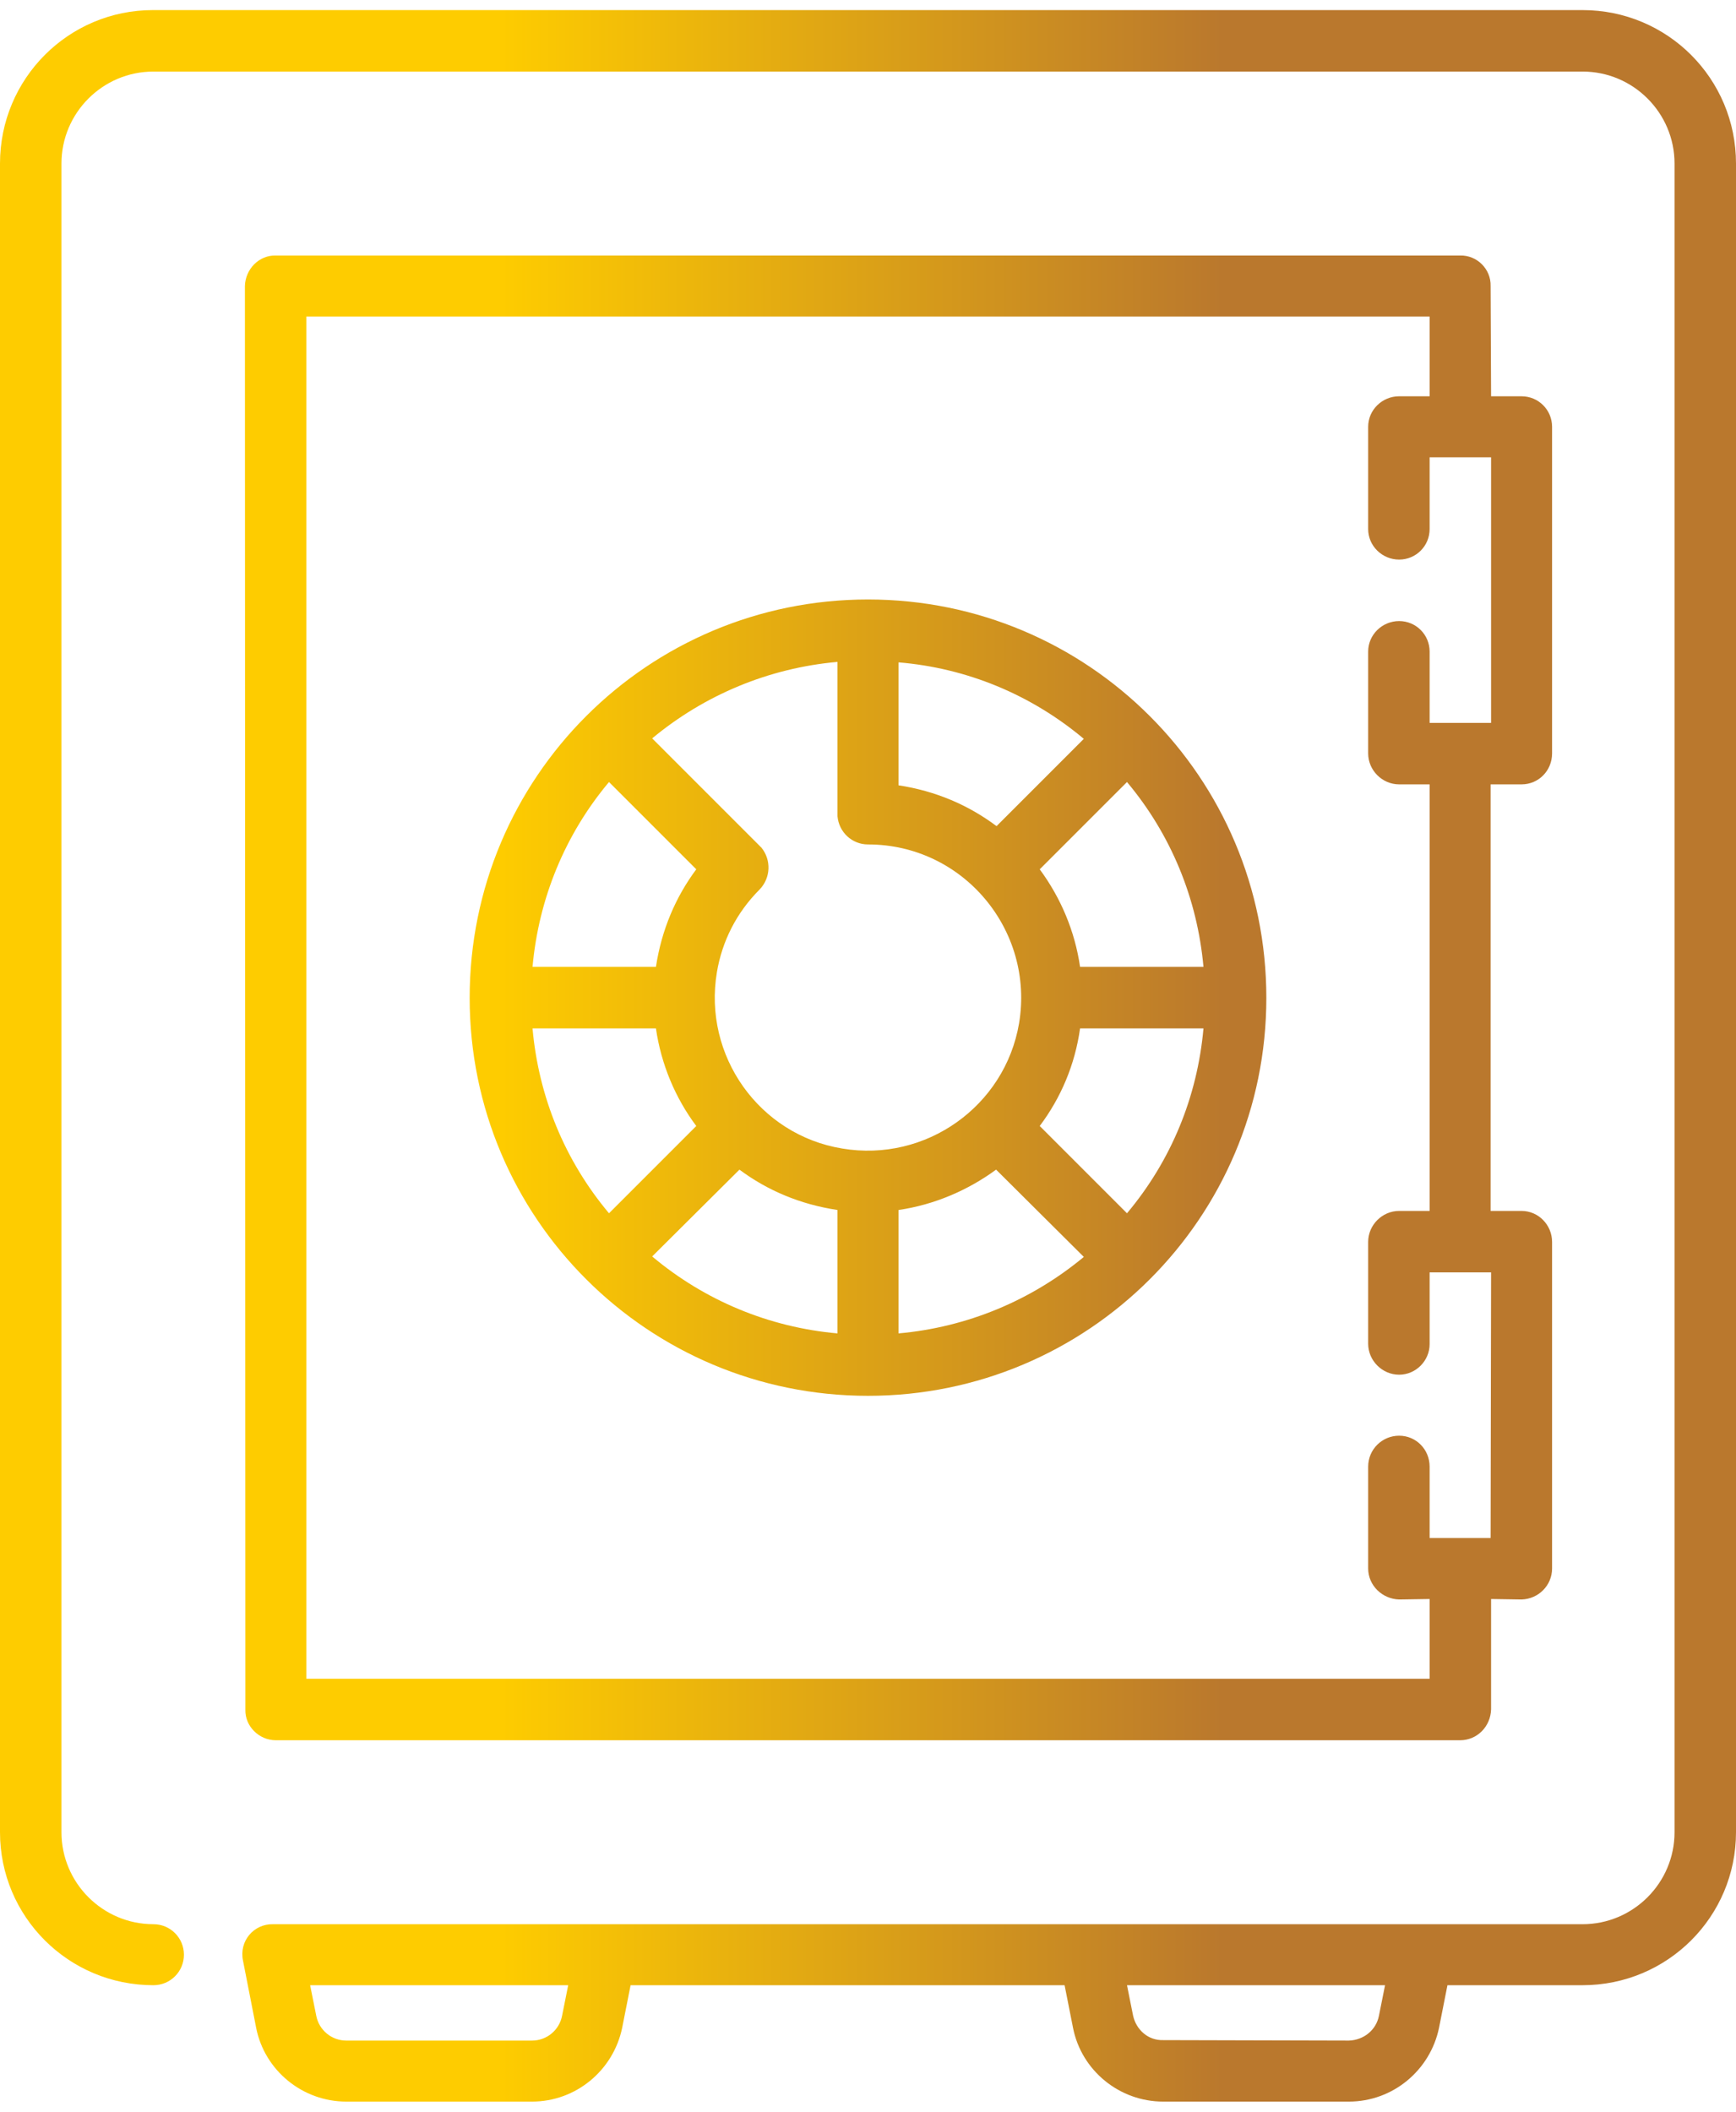 <?xml version="1.0" encoding="UTF-8"?>
<!DOCTYPE svg PUBLIC "-//W3C//DTD SVG 1.1//EN" "http://www.w3.org/Graphics/SVG/1.1/DTD/svg11.dtd">
<!-- Creator: CorelDRAW 2018 (64-Bit) -->
<svg xmlns="http://www.w3.org/2000/svg" xml:space="preserve" width="37px" height="45px" version="1.1" style="shape-rendering:geometricPrecision; text-rendering:geometricPrecision; image-rendering:optimizeQuality; fill-rule:evenodd; clip-rule:evenodd"
viewBox="0 0 37 44.57"
 xmlns:xlink="http://www.w3.org/1999/xlink">
 <defs>
  <style type="text/css">
   <![CDATA[
    .fil0 {fill:url(#id0)}
   ]]>
  </style>
  <linearGradient id="id0" gradientUnits="userSpaceOnUse" x1="10.67" y1="15.47" x2="26.06" y2="15.47">
   <stop offset="0" style="stop-opacity:1; stop-color:#FECC00"/>
   <stop offset="1" style="stop-opacity:1; stop-color:#BA782D"/>
  </linearGradient>
 </defs>
 <g id="Warstwa_x0020_1">
  <path class="fil0" d="M33.73 0l-30.47 0c-1.8,0 -3.26,1.46 -3.26,3.27l0 35.56c0,1.8 1.46,3.26 3.27,3.26 0.36,0 0.65,-0.29 0.65,-0.65 0,-0.36 -0.29,-0.65 -0.65,-0.65 -1.08,0 -1.96,-0.88 -1.96,-1.96l0 -35.56c0,-1.08 0.88,-1.96 1.96,-1.96l30.46 0c1.08,0 1.96,0.88 1.96,1.96l0 35.56c0,1.08 -0.88,1.96 -1.96,1.96 -0.86,0 -27.03,0 -27.91,0 -0.41,-0.01 -0.73,0.36 -0.64,0.78l0.28 1.43c0.18,0.91 0.99,1.57 1.92,1.57l3.96 0c0.93,0 1.73,-0.66 1.92,-1.57l0.18 -0.91 9.25 0 0.18 0.91c0.18,0.91 0.99,1.57 1.92,1.57l3.96 0c0.93,0 1.73,-0.66 1.92,-1.57l0.18 -0.91 2.88 0c1.81,0 3.27,-1.46 3.27,-3.26l0 -35.56c0,-1.81 -1.46,-3.27 -3.27,-3.27l0 0zm-2.61 5.23l-25.24 0c-0.36,-0.01 -0.65,0.29 -0.66,0.65l0.01 30.34c-0.01,0.35 0.29,0.65 0.65,0.65l25.24 0c0.36,0 0.65,-0.29 0.66,-0.66l0 -2.35 0.65 0.01c0.36,-0.01 0.65,-0.3 0.65,-0.66l0 -6.96c0,-0.36 -0.29,-0.66 -0.65,-0.66l-0.66 0 0 -9.09 0.66 0c0.36,0 0.65,-0.29 0.65,-0.66l0 -6.96c0,-0.36 -0.29,-0.65 -0.65,-0.65l-0.65 0 -0.01 -2.35c0.01,-0.36 -0.29,-0.66 -0.65,-0.65l0 0zm0.66 9.96l-1.31 0 0 -1.52c0,-0.36 -0.29,-0.65 -0.65,-0.65 -0.36,0 -0.66,0.29 -0.66,0.65l0 2.17c0,0.36 0.3,0.66 0.66,0.66l0.65 0 0 9.09 -0.65 0c-0.36,0 -0.66,0.3 -0.66,0.66l0 2.17c0,0.36 0.3,0.66 0.66,0.66 0.36,0 0.65,-0.3 0.65,-0.65l0 -1.53 1.31 0 -0.01 5.66 -1.3 0 0 -1.52c0,-0.37 -0.29,-0.66 -0.65,-0.66 -0.36,0 -0.66,0.29 -0.66,0.66l0 2.17c0,0.36 0.3,0.65 0.66,0.66l0.65 -0.01 0 1.7 -23.94 0 0 -29.03 23.94 0 0 1.7 -0.65 0c-0.36,0 -0.66,0.29 -0.66,0.65l0 2.18c0,0.36 0.3,0.65 0.66,0.65 0.36,0 0.65,-0.29 0.65,-0.65l0 -1.53 1.31 0 0 5.66zm-13.28 -2.63c-4.69,0 -8.49,3.79 -8.49,8.49 0,4.69 3.8,8.48 8.49,8.48 4.69,0 8.49,-3.79 8.49,-8.48 0,-4.7 -3.8,-8.49 -8.49,-8.49zm4.52 7.83c-0.11,-0.76 -0.41,-1.47 -0.86,-2.08l1.86 -1.86c0.94,1.12 1.5,2.49 1.63,3.94l-2.63 0zm-7.26 4.32c0.59,0.44 1.29,0.74 2.09,0.86l0 2.63c-1.46,-0.13 -2.83,-0.7 -3.95,-1.64l1.86 -1.85zm3.39 0.86c0.76,-0.11 1.48,-0.42 2.08,-0.86l1.87 1.86c-1.12,0.93 -2.49,1.5 -3.95,1.63l0 -2.63 0 0zm2.57 -3.98c-0.3,1.77 -1.99,2.97 -3.77,2.67 -1.77,-0.29 -2.97,-1.98 -2.67,-3.76 0.11,-0.65 0.41,-1.26 0.91,-1.76 0.24,-0.25 0.25,-0.63 0.04,-0.89 0,0 0,0 0,0l-2.33 -2.33c1.12,-0.93 2.49,-1.5 3.95,-1.63l0 3.29c0,0 0,0 0,0 0.03,0.34 0.31,0.6 0.65,0.6 2.03,0 3.55,1.83 3.22,3.81l0 0zm-0.48 -4.2c-0.6,-0.45 -1.3,-0.75 -2.09,-0.87l0 -2.62c1.46,0.12 2.83,0.69 3.95,1.63l-1.86 1.86zm-8.26 -0.94l1.86 1.86c-0.44,0.59 -0.74,1.29 -0.86,2.08l-2.63 0c0.13,-1.45 0.69,-2.82 1.63,-3.94zm-1.63 5.25l2.63 0c0.11,0.76 0.41,1.48 0.86,2.08l-1.86 1.86c-0.94,-1.12 -1.5,-2.48 -1.63,-3.94l0 0zm12.67 3.94l-1.86 -1.86c0.45,-0.6 0.75,-1.3 0.86,-2.08l2.63 0c-0.13,1.46 -0.69,2.82 -1.63,3.94zm-12.04 17.1c-0.06,0.31 -0.33,0.53 -0.64,0.53l-3.96 0c-0.31,0 -0.58,-0.22 -0.64,-0.53l-0.13 -0.65 5.5 0 -0.13 0.65zm17.41 0c-0.06,0.31 -0.33,0.52 -0.64,0.53l-3.96 -0.01c-0.31,0.01 -0.57,-0.21 -0.64,-0.52l-0.13 -0.65 5.5 0 -0.13 0.65z"/>
 </g>
</svg>
